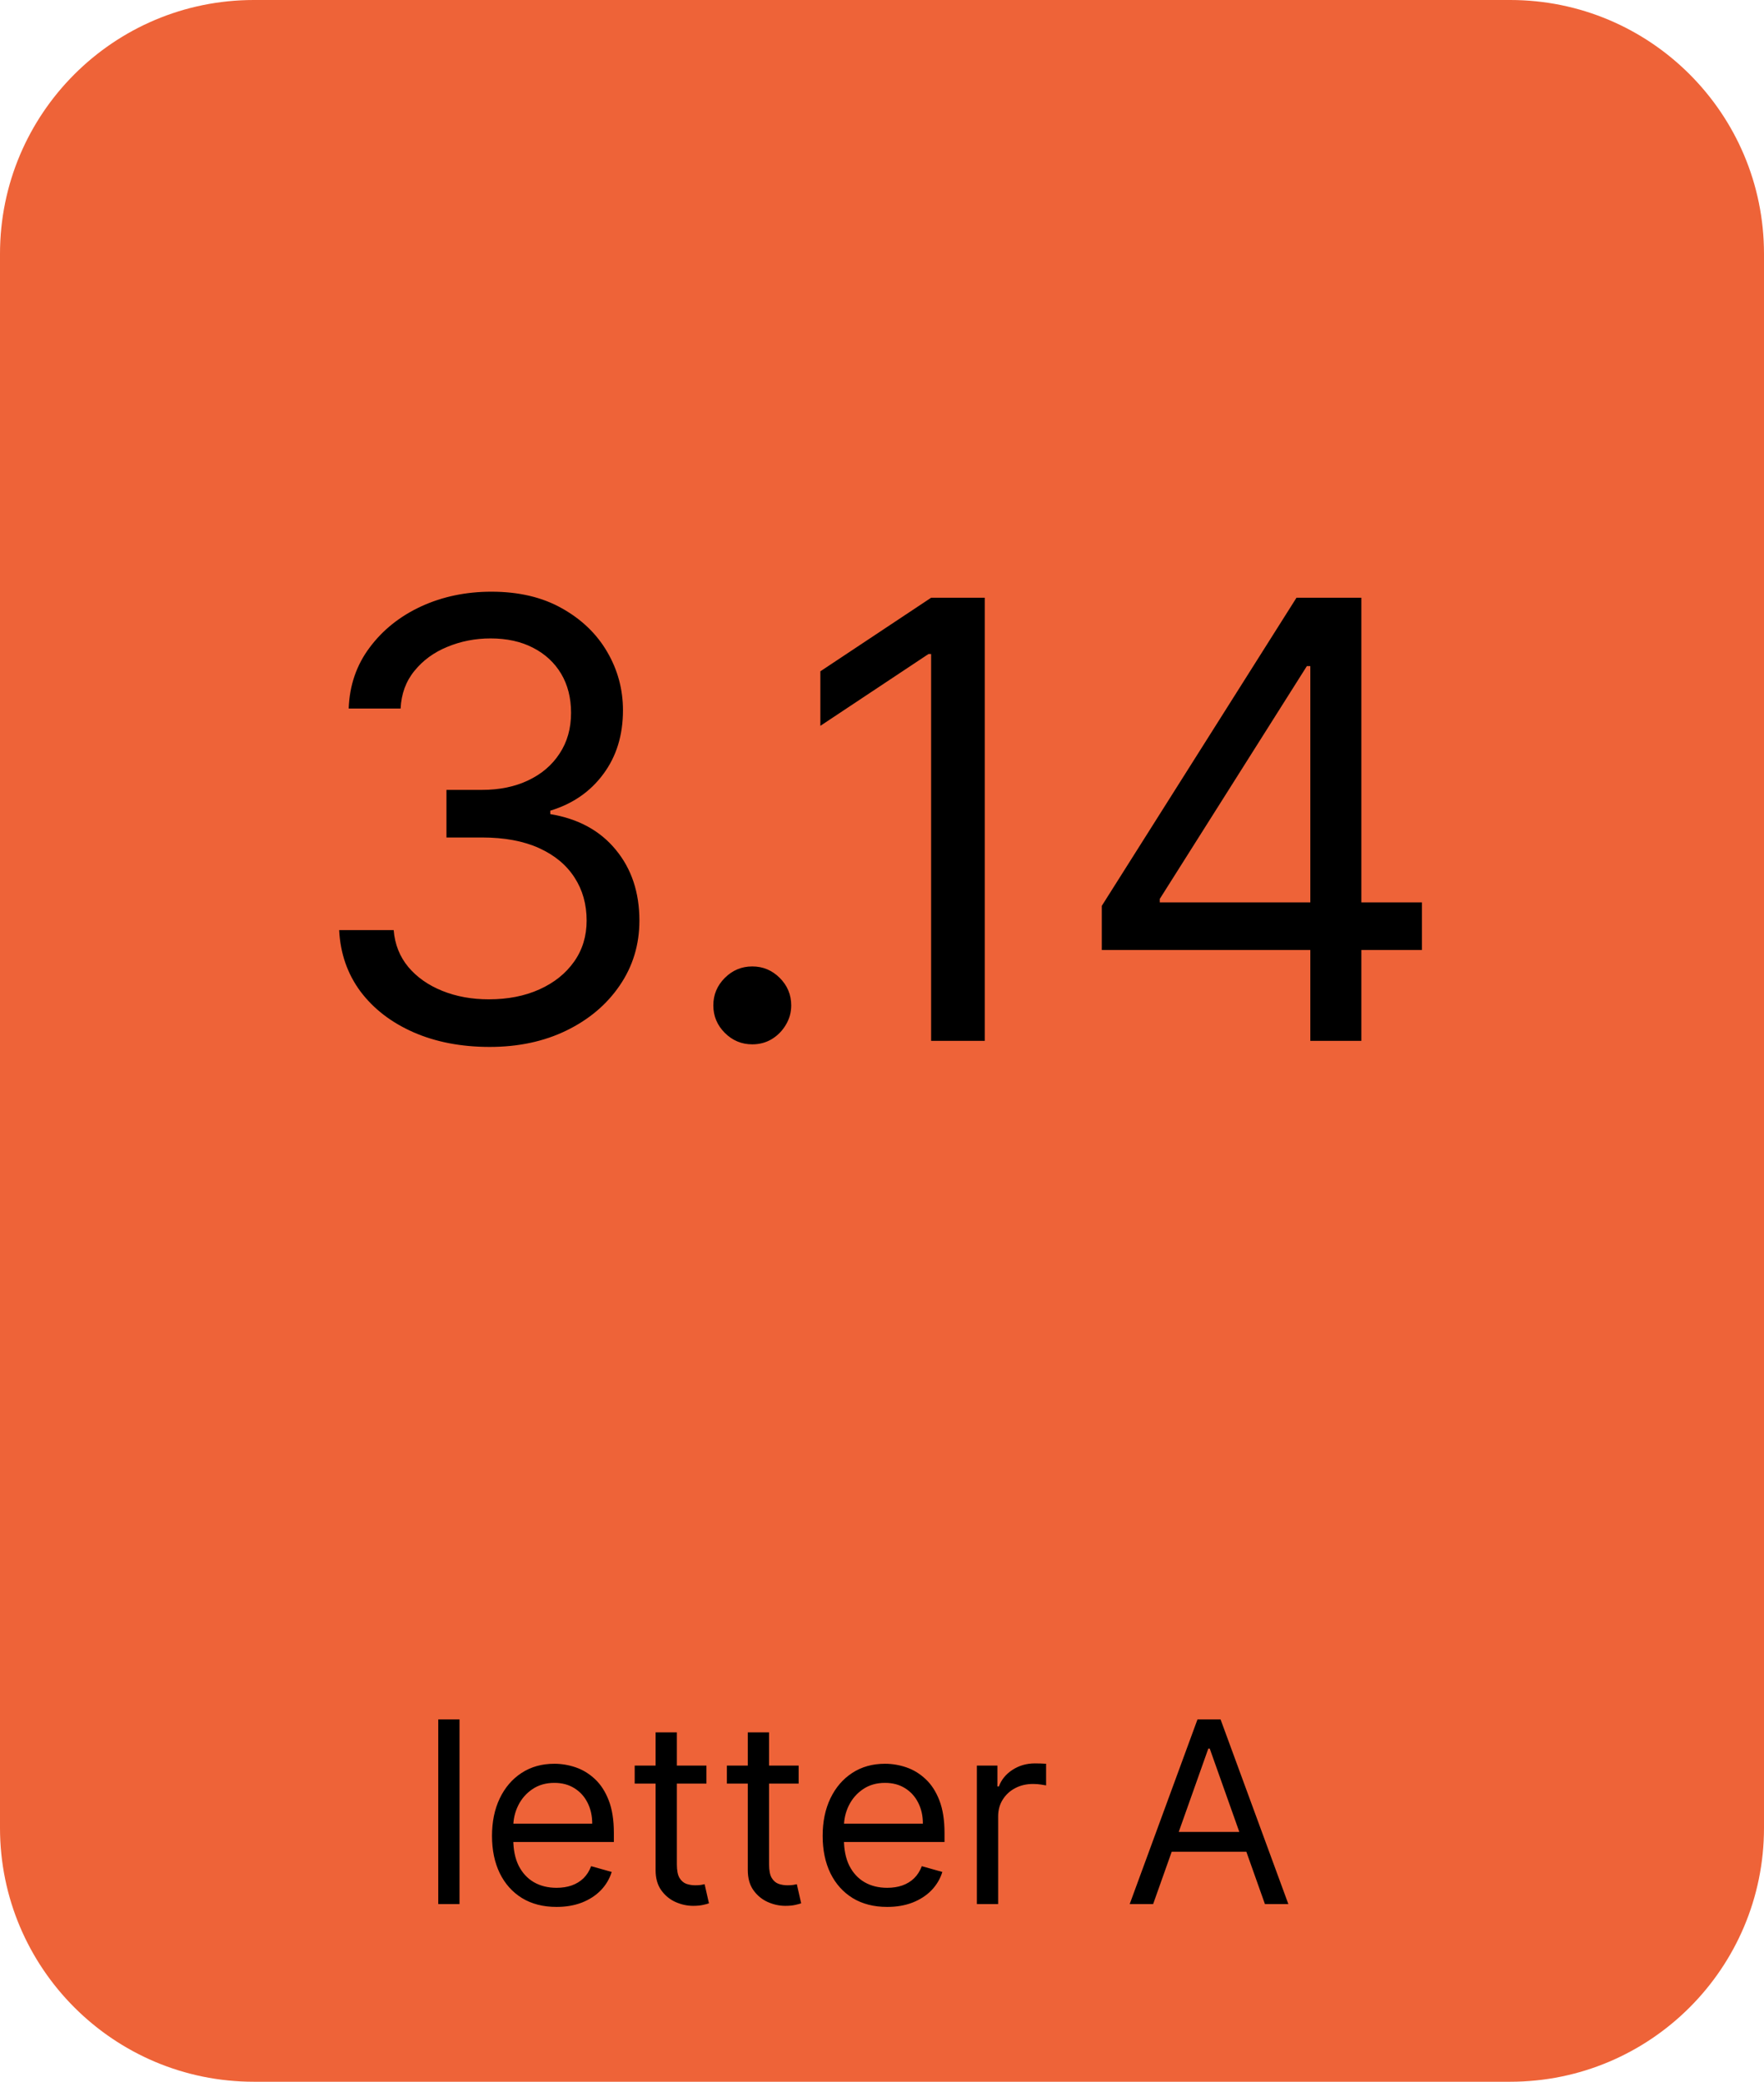 <svg xmlns="http://www.w3.org/2000/svg" fill="none" viewBox="0 0 139 164" height="164" width="139">
<path fill="#EE6338" d="M0 20C0 8.954 8.954 0 20 0H119C130.046 0 139 8.954 139 20V144C139 155.046 130.046 164 119 164H20C8.954 164 0 155.046 0 144V20Z"></path>
<path fill="black" d="M36.21 135.455V150H34.534V135.455H36.21ZM43.854 150.227C42.803 150.227 41.896 149.995 41.134 149.531C40.376 149.062 39.791 148.409 39.38 147.571C38.972 146.728 38.769 145.748 38.769 144.631C38.769 143.513 38.972 142.528 39.38 141.676C39.791 140.819 40.364 140.152 41.098 139.673C41.837 139.19 42.699 138.949 43.684 138.949C44.252 138.949 44.813 139.044 45.367 139.233C45.921 139.422 46.425 139.73 46.88 140.156C47.334 140.578 47.696 141.136 47.966 141.832C48.236 142.528 48.371 143.385 48.371 144.403V145.114H39.962V143.665H46.666C46.666 143.049 46.543 142.5 46.297 142.017C46.056 141.534 45.71 141.153 45.26 140.874C44.815 140.594 44.29 140.455 43.684 140.455C43.016 140.455 42.438 140.62 41.951 140.952C41.468 141.278 41.096 141.705 40.836 142.23C40.575 142.756 40.445 143.319 40.445 143.92V144.886C40.445 145.71 40.587 146.409 40.871 146.982C41.16 147.55 41.56 147.983 42.071 148.281C42.583 148.575 43.177 148.722 43.854 148.722C44.294 148.722 44.692 148.66 45.047 148.537C45.407 148.409 45.717 148.22 45.978 147.969C46.238 147.713 46.439 147.396 46.581 147.017L48.201 147.472C48.03 148.021 47.744 148.504 47.341 148.92C46.939 149.332 46.442 149.654 45.85 149.886C45.258 150.114 44.593 150.227 43.854 150.227ZM55.665 139.091V140.511H50.012V139.091H55.665ZM51.659 136.477H53.336V146.875C53.336 147.348 53.404 147.704 53.541 147.94C53.684 148.172 53.864 148.329 54.081 148.409C54.304 148.485 54.538 148.523 54.784 148.523C54.969 148.523 55.121 148.513 55.239 148.494C55.357 148.471 55.452 148.452 55.523 148.438L55.864 149.943C55.75 149.986 55.592 150.028 55.388 150.071C55.184 150.118 54.926 150.142 54.614 150.142C54.141 150.142 53.676 150.04 53.222 149.837C52.772 149.633 52.398 149.323 52.1 148.906C51.806 148.49 51.659 147.964 51.659 147.33V136.477ZM62.931 139.091V140.511H57.277V139.091H62.931ZM58.925 136.477H60.601V146.875C60.601 147.348 60.67 147.704 60.807 147.94C60.949 148.172 61.129 148.329 61.347 148.409C61.569 148.485 61.804 148.523 62.05 148.523C62.235 148.523 62.386 148.513 62.505 148.494C62.623 148.471 62.718 148.452 62.789 148.438L63.13 149.943C63.016 149.986 62.857 150.028 62.654 150.071C62.45 150.118 62.192 150.142 61.88 150.142C61.406 150.142 60.942 150.04 60.488 149.837C60.038 149.633 59.664 149.323 59.365 148.906C59.072 148.49 58.925 147.964 58.925 147.33V136.477ZM69.909 150.227C68.858 150.227 67.951 149.995 67.189 149.531C66.431 149.062 65.846 148.409 65.434 147.571C65.027 146.728 64.823 145.748 64.823 144.631C64.823 143.513 65.027 142.528 65.434 141.676C65.846 140.819 66.419 140.152 67.153 139.673C67.892 139.19 68.753 138.949 69.738 138.949C70.306 138.949 70.868 139.044 71.421 139.233C71.975 139.422 72.48 139.73 72.934 140.156C73.389 140.578 73.751 141.136 74.021 141.832C74.291 142.528 74.426 143.385 74.426 144.403V145.114H66.017V143.665H72.721C72.721 143.049 72.598 142.5 72.352 142.017C72.11 141.534 71.765 141.153 71.315 140.874C70.87 140.594 70.344 140.455 69.738 140.455C69.071 140.455 68.493 140.62 68.005 140.952C67.522 141.278 67.151 141.705 66.89 142.23C66.63 142.756 66.5 143.319 66.5 143.92V144.886C66.5 145.71 66.642 146.409 66.926 146.982C67.215 147.55 67.615 147.983 68.126 148.281C68.637 148.575 69.232 148.722 69.909 148.722C70.349 148.722 70.747 148.66 71.102 148.537C71.462 148.409 71.772 148.22 72.032 147.969C72.293 147.713 72.494 147.396 72.636 147.017L74.255 147.472C74.085 148.021 73.798 148.504 73.396 148.92C72.993 149.332 72.496 149.654 71.904 149.886C71.313 150.114 70.647 150.227 69.909 150.227ZM76.975 150V139.091H78.595V140.739H78.709C78.907 140.199 79.267 139.761 79.788 139.425C80.309 139.089 80.896 138.92 81.549 138.92C81.672 138.92 81.826 138.923 82.011 138.928C82.196 138.932 82.335 138.939 82.43 138.949V140.653C82.373 140.639 82.243 140.618 82.039 140.589C81.841 140.556 81.63 140.54 81.407 140.54C80.877 140.54 80.403 140.651 79.987 140.874C79.575 141.091 79.248 141.394 79.007 141.783C78.77 142.166 78.652 142.604 78.652 143.097V150H76.975ZM90.866 150H89.019L94.36 135.455H96.178L101.519 150H99.673L95.326 137.756H95.212L90.866 150ZM91.548 144.318H98.991V145.881H91.548V144.318Z"></path>
<path fill="black" d="M38.589 82.477C36.339 82.477 34.333 82.091 32.572 81.318C30.822 80.546 29.43 79.472 28.396 78.097C27.373 76.71 26.816 75.102 26.725 73.273H31.021C31.111 74.398 31.498 75.369 32.18 76.188C32.861 76.994 33.754 77.619 34.856 78.062C35.958 78.506 37.18 78.727 38.521 78.727C40.021 78.727 41.35 78.466 42.509 77.943C43.668 77.421 44.577 76.693 45.236 75.761C45.896 74.829 46.225 73.75 46.225 72.523C46.225 71.239 45.907 70.108 45.271 69.131C44.634 68.142 43.702 67.369 42.475 66.812C41.248 66.256 39.748 65.977 37.975 65.977H35.18V62.227H37.975C39.361 62.227 40.577 61.977 41.623 61.477C42.68 60.977 43.504 60.273 44.094 59.364C44.697 58.455 44.998 57.386 44.998 56.159C44.998 54.977 44.736 53.949 44.214 53.074C43.691 52.199 42.952 51.517 41.998 51.028C41.055 50.54 39.941 50.295 38.657 50.295C37.452 50.295 36.316 50.517 35.248 50.96C34.191 51.392 33.327 52.023 32.657 52.852C31.986 53.67 31.623 54.659 31.566 55.818H27.475C27.543 53.989 28.095 52.386 29.129 51.011C30.163 49.625 31.515 48.545 33.185 47.773C34.867 47 36.714 46.614 38.725 46.614C40.884 46.614 42.736 47.051 44.282 47.926C45.827 48.79 47.015 49.932 47.844 51.352C48.674 52.773 49.089 54.307 49.089 55.955C49.089 57.92 48.572 59.597 47.538 60.983C46.515 62.369 45.123 63.33 43.361 63.864V64.136C45.566 64.5 47.288 65.438 48.526 66.949C49.765 68.449 50.384 70.307 50.384 72.523C50.384 74.421 49.867 76.125 48.833 77.636C47.81 79.136 46.413 80.318 44.64 81.182C42.867 82.046 40.85 82.477 38.589 82.477ZM59.278 82.273C58.437 82.273 57.715 81.972 57.113 81.369C56.511 80.767 56.209 80.046 56.209 79.204C56.209 78.364 56.511 77.642 57.113 77.04C57.715 76.438 58.437 76.136 59.278 76.136C60.119 76.136 60.84 76.438 61.443 77.04C62.045 77.642 62.346 78.364 62.346 79.204C62.346 79.761 62.204 80.273 61.92 80.739C61.647 81.204 61.278 81.579 60.812 81.864C60.357 82.136 59.846 82.273 59.278 82.273ZM77.597 47.091V82H73.37V51.523H73.165L64.643 57.182V52.886L73.37 47.091H77.597ZM86.819 74.841V71.364L102.16 47.091H104.683V52.477H102.978L91.387 70.818V71.091H112.046V74.841H86.819ZM103.251 82V73.784V72.165V47.091H107.273V82H103.251Z"></path>
</svg>
